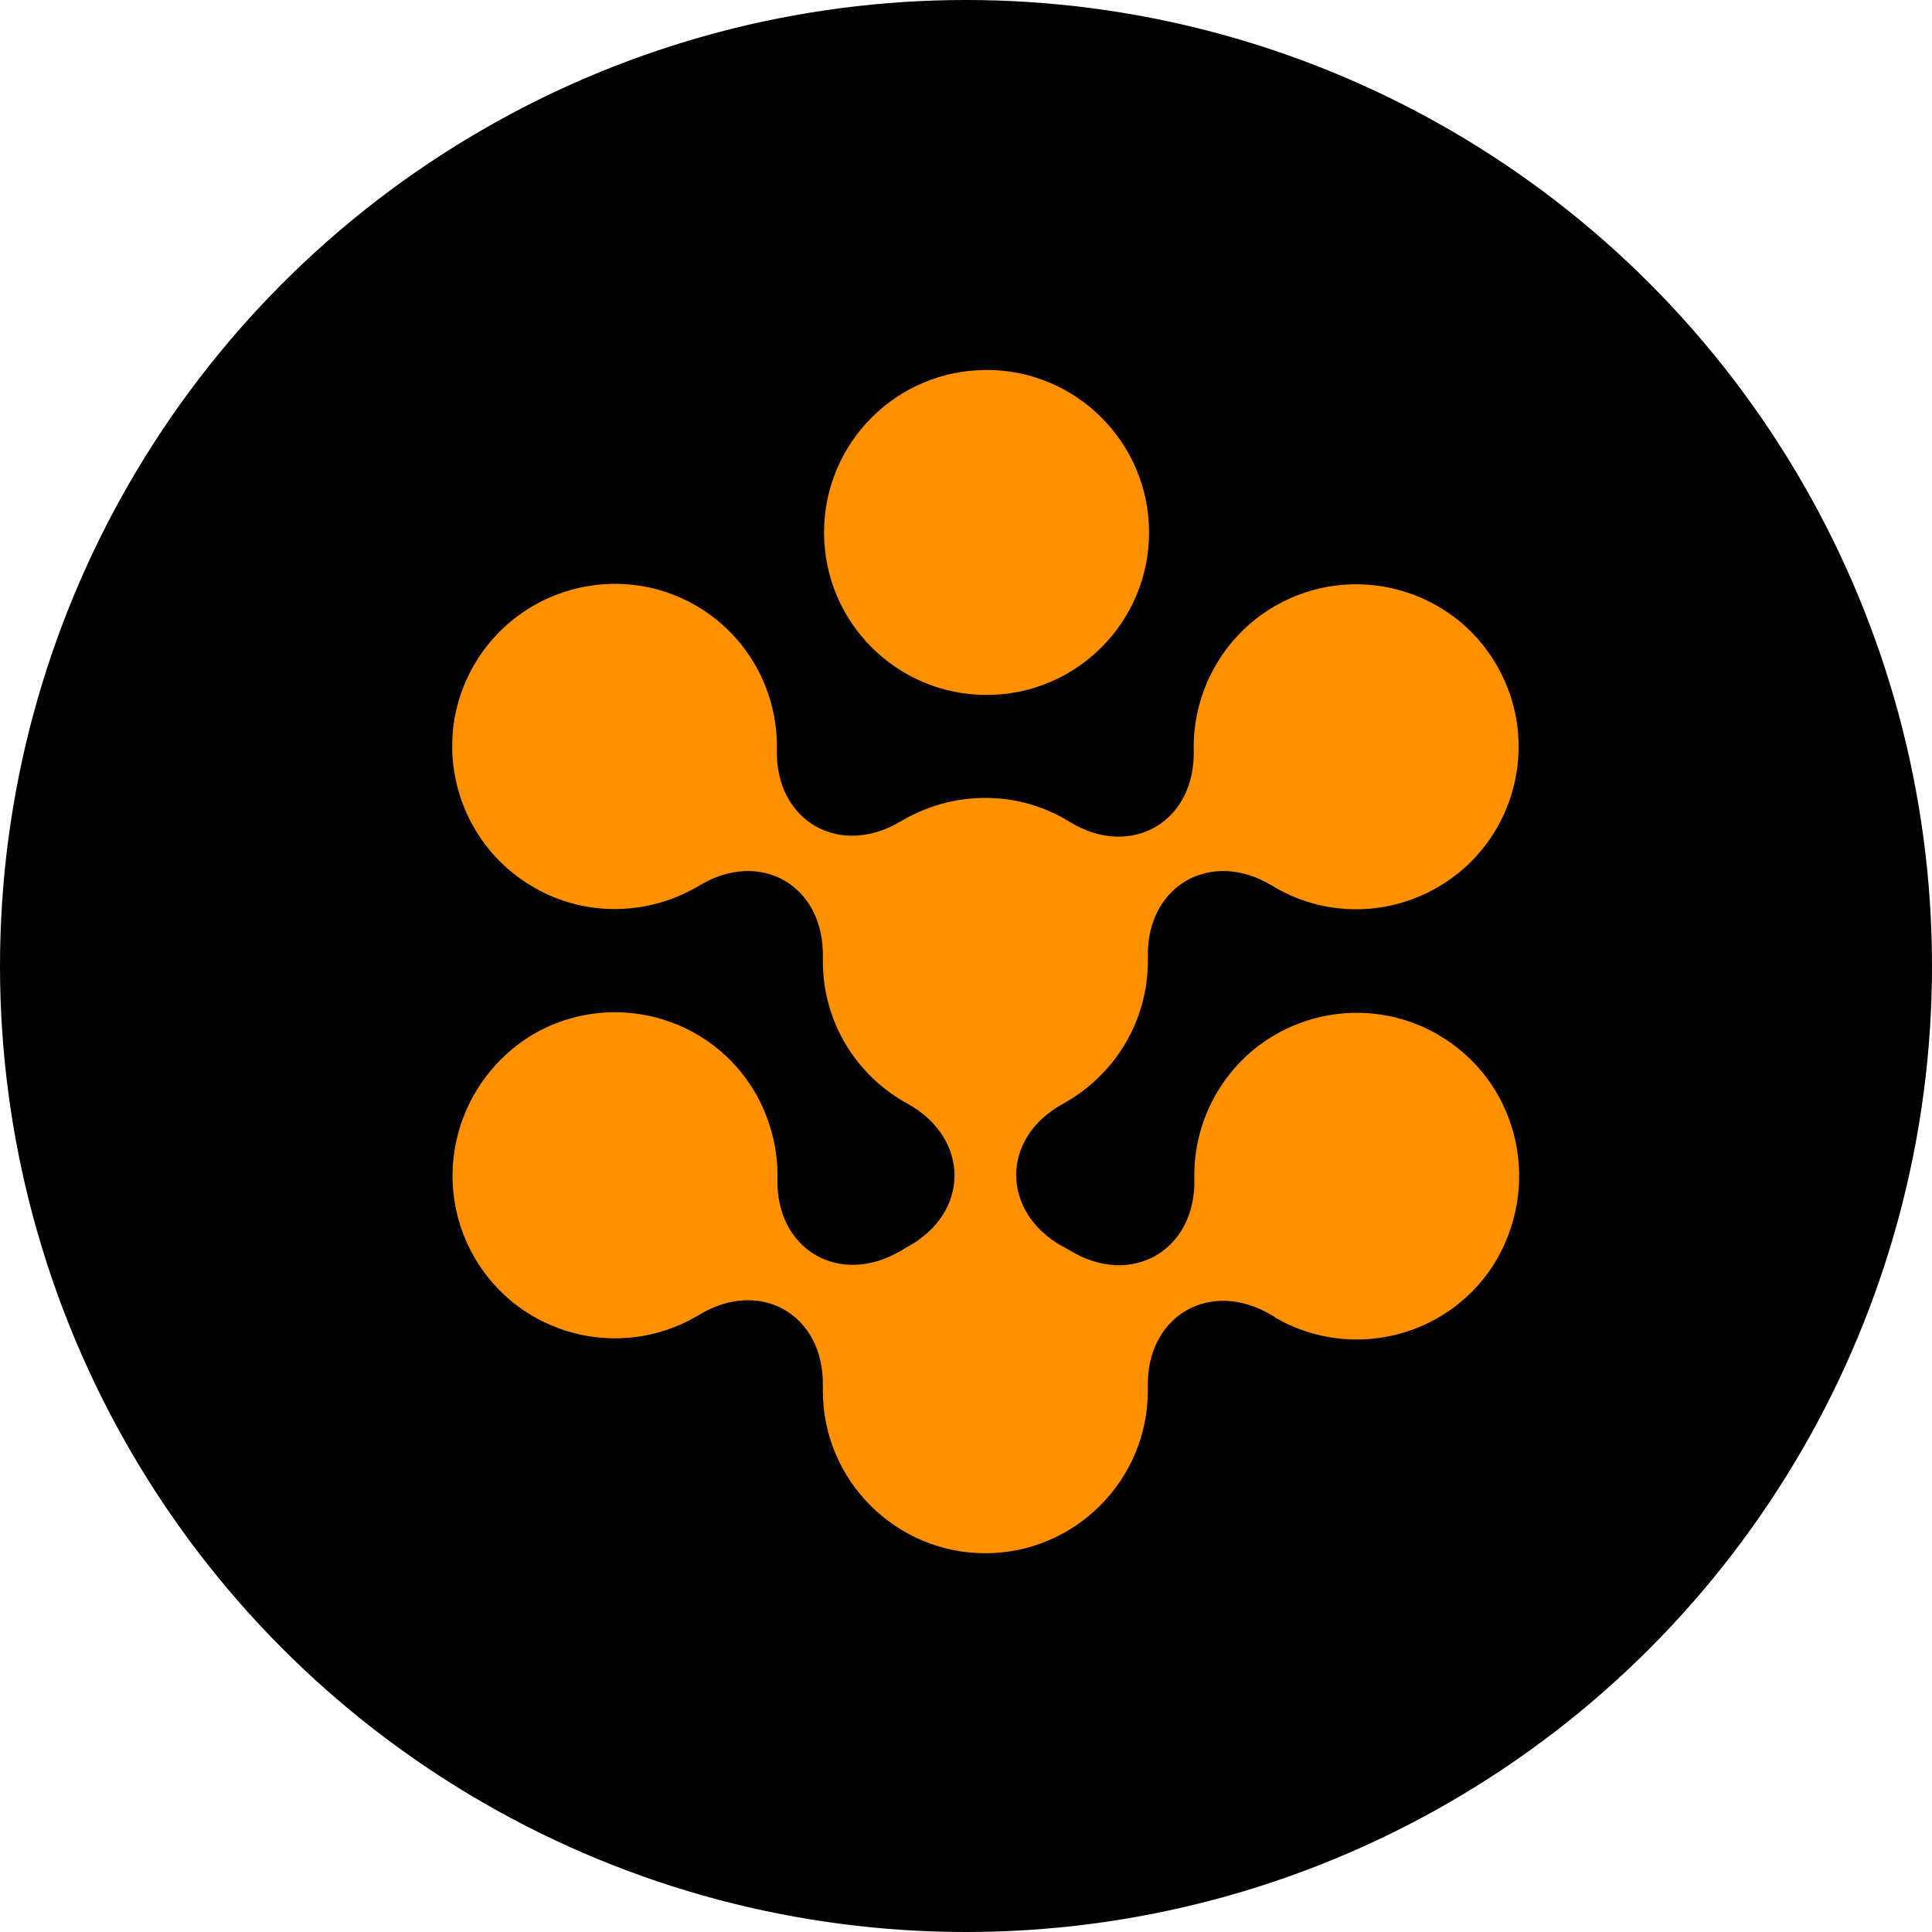 <svg width="47" height="47" viewBox="0 0 47 47" fill="none" xmlns="http://www.w3.org/2000/svg">
<circle cx="23.5" cy="23.5" r="23.5" fill="black"/>
<path d="M24 16.906C26.183 16.906 27.953 15.136 27.953 12.953C27.953 10.77 26.183 9 24 9C21.817 9 20.047 10.77 20.047 12.953C20.047 15.136 21.817 16.906 24 16.906Z" fill="#FF9100"/>
<path d="M34.983 25.168C33.093 24.08 30.673 24.723 29.585 26.613C29.212 27.258 29.04 27.974 29.055 28.676C29.098 30.424 27.522 31.326 26.034 30.424C25.977 30.396 25.919 30.352 25.848 30.323C24.345 29.479 24.345 27.688 25.848 26.858C27.081 26.185 27.924 24.882 27.924 23.378V23.292C27.881 21.545 29.457 20.642 30.945 21.545C32.133 22.275 33.681 22.332 34.969 21.587C36.859 20.499 37.504 18.079 36.414 16.189C35.327 14.298 32.906 13.654 31.016 14.743C29.728 15.488 29.011 16.863 29.04 18.251C29.083 19.999 27.508 20.901 26.032 19.999C25.43 19.626 24.73 19.411 23.97 19.411C23.21 19.411 22.509 19.626 21.907 19.984C20.417 20.872 18.857 19.969 18.899 18.237C18.927 16.834 18.212 15.473 16.924 14.728C15.034 13.64 12.613 14.298 11.525 16.189C10.437 18.079 11.095 20.499 12.986 21.587C14.274 22.332 15.821 22.26 17.009 21.545C18.499 20.642 20.06 21.545 20.017 23.292V23.378C20.017 24.881 20.847 26.185 22.093 26.858C23.596 27.703 23.596 29.493 22.093 30.323C22.035 30.352 21.978 30.396 21.921 30.424C20.431 31.311 18.87 30.409 18.913 28.676C18.927 27.974 18.755 27.258 18.383 26.6C17.295 24.71 14.874 24.065 12.984 25.154C11.094 26.272 10.449 28.692 11.538 30.583C12.626 32.473 15.047 33.118 16.937 32.028C16.965 32.014 16.98 32 17.009 31.986C18.499 31.083 20.06 31.986 20.017 33.733V33.833C20.017 36.011 21.792 37.786 23.97 37.786C26.147 37.786 27.923 36.011 27.923 33.833V33.748C27.88 32 29.455 31.098 30.944 32C30.972 32.015 31.001 32.028 31.029 32.058C32.919 33.146 35.34 32.502 36.428 30.612C37.516 28.679 36.872 26.259 34.982 25.171L34.983 25.168Z" fill="#FF9100"/>
</svg>
